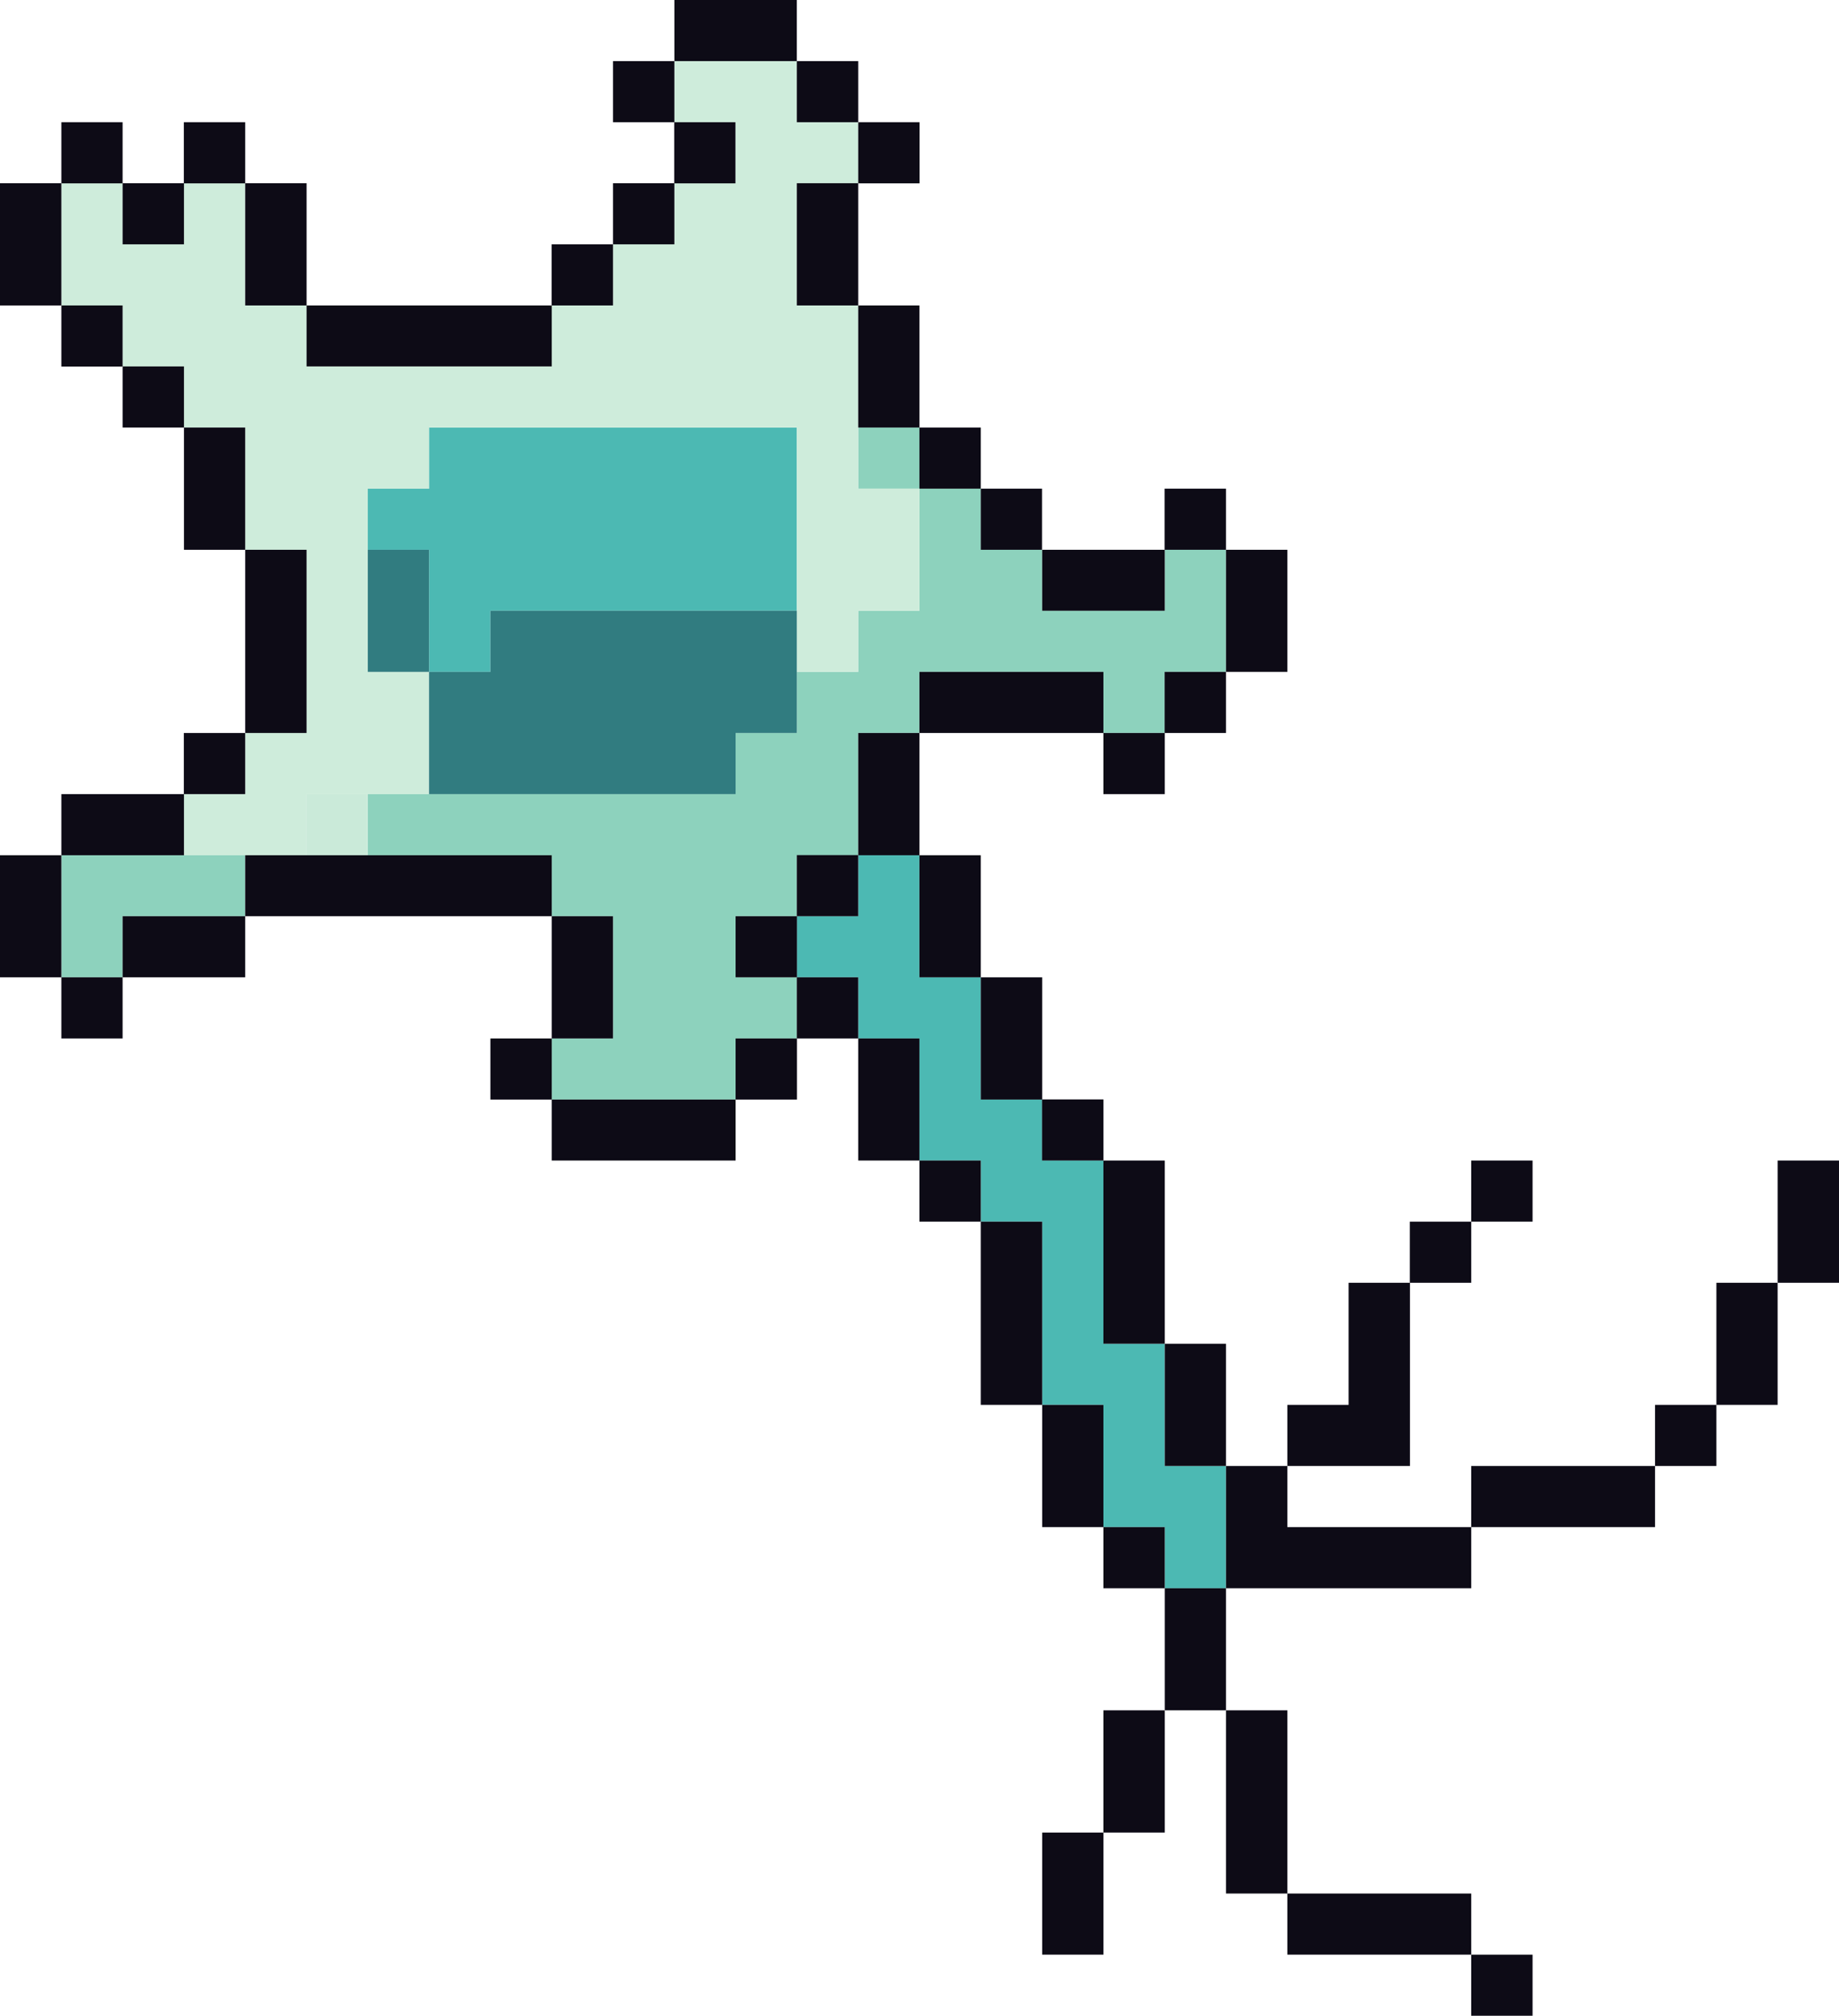 <svg xmlns="http://www.w3.org/2000/svg" viewBox="0 0 127.05 139.18"><defs><style>.cls-1{fill:#caead9;}.cls-2{fill:#4cb9b3;}.cls-3{fill:#8dd2bd;}.cls-4{fill:#ceecdb;}.cls-5{fill:#0d0b16;}.cls-6{fill:#317c80;}</style></defs><g id="Layer_2" data-name="Layer 2"><g id="Icons"><g id="Level_3" data-name="Level 3"><g id="Ecto"><g id="NerveCells"><g id="NerveCells-Base"><rect class="cls-1" x="21.17" y="54.83" width="4.23" height="4.22"/><polygon class="cls-2" points="80.47 97 80.47 92.78 76.23 92.78 76.23 88.57 76.23 84.35 76.23 80.13 72 80.13 72 75.92 67.76 75.92 67.76 71.7 67.76 67.48 63.52 67.48 63.52 63.26 63.52 59.05 59.29 59.05 59.29 63.26 55.05 63.26 55.05 67.48 59.29 67.48 59.29 71.7 63.52 71.7 63.52 75.92 63.52 80.13 67.76 80.13 67.76 84.35 72 84.35 72 88.57 72 92.78 72 97 76.23 97 76.23 101.22 76.23 105.44 80.47 105.44 80.47 109.66 84.7 109.66 84.7 105.44 84.7 101.22 80.47 101.22 80.47 97"/><polyline class="cls-2" points="50.82 42.17 55.05 42.17 55.05 37.96 55.05 33.74 55.05 29.52 50.82 29.52 46.59 29.52 42.35 29.52 38.12 29.52 33.88 29.52 29.64 29.52 29.64 33.74 25.41 33.74 25.41 37.96 29.64 37.96 29.64 42.17 29.64 46.39 33.88 46.39 33.88 42.17"/><rect class="cls-3" x="59.29" y="29.52" width="4.24" height="4.22"/><polygon class="cls-3" points="8.47 59.05 4.24 59.05 4.24 63.26 4.24 67.48 8.47 67.48 8.47 63.26 12.71 63.26 16.94 63.26 16.94 59.05 12.71 59.05 8.47 59.05"/><polygon class="cls-3" points="80.47 42.17 76.23 42.17 72 42.17 72 37.96 67.76 37.96 67.76 33.74 63.52 33.74 63.52 37.96 63.52 42.17 59.29 42.17 59.29 46.39 55.05 46.39 55.05 50.61 50.82 50.61 50.82 54.83 46.59 54.83 42.35 54.83 38.12 54.83 33.88 54.83 29.64 54.83 25.41 54.83 25.41 59.05 29.64 59.05 33.88 59.05 38.12 59.05 38.12 63.26 42.35 63.26 42.35 67.48 42.35 71.7 38.12 71.7 38.12 75.92 42.35 75.92 46.59 75.92 50.82 75.92 50.82 71.7 55.05 71.7 55.05 67.48 50.82 67.48 50.82 63.26 55.05 63.26 55.05 59.05 59.29 59.05 59.29 54.83 59.29 50.61 63.52 50.61 63.52 46.39 67.76 46.39 72 46.39 76.23 46.39 76.23 50.61 80.47 50.61 80.47 46.39 84.7 46.39 84.7 42.17 84.7 37.96 80.47 37.96 80.47 42.17"/><polygon class="cls-4" points="59.29 29.52 59.29 25.3 59.29 21.09 55.05 21.09 55.05 16.87 55.05 12.65 59.29 12.65 59.29 8.44 55.05 8.44 55.05 4.22 50.82 4.22 46.59 4.22 46.59 8.44 50.82 8.44 50.82 12.65 46.59 12.65 46.59 16.87 42.35 16.87 42.35 21.09 38.12 21.09 38.12 25.3 33.88 25.3 29.64 25.3 25.41 25.3 21.18 25.3 21.18 21.09 16.94 21.09 16.94 16.87 16.94 12.65 12.71 12.65 12.71 16.87 8.47 16.87 8.47 12.65 4.24 12.65 4.24 16.87 4.24 21.09 8.47 21.09 8.47 25.3 12.71 25.3 12.71 29.52 16.94 29.52 16.94 33.74 16.94 37.96 21.18 37.96 21.18 42.17 21.18 46.39 21.18 50.61 16.94 50.61 16.94 54.83 12.71 54.83 12.71 59.05 16.94 59.05 21.18 59.05 21.18 54.83 25.41 54.83 29.64 54.83 29.64 50.61 29.64 46.39 25.41 46.39 25.41 42.17 25.41 37.96 25.41 33.74 29.64 33.74 29.64 29.52 33.88 29.52 38.12 29.52 42.35 29.52 46.59 29.52 50.82 29.52 55.05 29.52 55.05 33.74 55.05 37.96 55.05 42.17 55.05 46.39 59.29 46.39 59.29 42.17 63.52 42.17 63.52 37.96 63.52 33.74 59.29 33.74 59.29 29.52"/><polygon class="cls-5" points="84.7 46.39 88.94 46.39 88.94 42.17 88.94 37.96 84.7 37.96 84.7 42.17 84.7 46.39"/><rect class="cls-5" x="80.46" y="33.74" width="4.24" height="4.22"/><polygon class="cls-5" points="4.24 12.65 0 12.65 0 16.87 0 21.09 4.24 21.09 4.24 16.87 4.24 12.65"/><rect class="cls-5" x="101.64" y="134.96" width="4.24" height="4.22"/><polygon class="cls-5" points="93.17 134.96 97.41 134.96 101.64 134.96 101.64 130.74 97.41 130.74 93.17 130.74 88.94 130.74 88.94 134.96 93.17 134.96"/><polygon class="cls-5" points="72 130.74 72 134.96 76.23 134.96 76.23 130.74 76.23 126.53 72 126.53 72 130.74"/><polygon class="cls-5" points="84.7 126.53 84.7 130.74 88.94 130.74 88.94 126.53 88.94 122.31 88.94 118.09 84.7 118.09 84.7 122.31 84.7 126.53"/><polygon class="cls-5" points="76.23 122.31 76.23 126.53 80.47 126.53 80.47 122.31 80.47 118.09 76.23 118.09 76.23 122.31"/><polygon class="cls-5" points="80.47 113.87 80.47 118.09 84.7 118.09 84.7 113.87 84.7 109.66 80.47 109.66 80.47 113.87"/><polygon class="cls-5" points="84.7 109.66 88.94 109.66 93.17 109.66 97.41 109.66 101.64 109.66 101.64 105.44 97.41 105.44 93.17 105.44 88.94 105.44 88.94 101.22 84.7 101.22 84.7 105.44 84.7 109.66"/><rect class="cls-5" x="76.23" y="105.44" width="4.24" height="4.22"/><polygon class="cls-5" points="110.11 105.44 114.34 105.44 114.34 101.22 110.11 101.22 105.88 101.22 101.64 101.22 101.64 105.44 105.88 105.44 110.11 105.44"/><polygon class="cls-5" points="76.23 97 72 97 72 101.22 72 105.44 76.23 105.44 76.23 101.22 76.23 97"/><rect class="cls-5" x="114.34" y="97" width="4.24" height="4.22"/><polygon class="cls-5" points="97.41 101.22 97.41 97 97.41 92.78 97.41 88.57 93.17 88.57 93.17 92.78 93.17 97 88.94 97 88.94 101.22 93.17 101.22 97.41 101.22"/><polygon class="cls-5" points="122.81 92.78 122.81 88.57 118.58 88.57 118.58 92.78 118.58 97 122.81 97 122.81 92.78"/><polygon class="cls-5" points="80.47 101.22 84.7 101.22 84.7 97 84.7 92.78 80.47 92.78 80.47 97 80.47 101.22"/><polygon class="cls-5" points="72 88.57 72 84.35 67.76 84.35 67.76 88.57 67.76 92.78 67.76 97 72 97 72 92.78 72 88.57"/><polygon class="cls-5" points="127.05 84.35 127.05 80.13 122.81 80.13 122.81 84.35 122.81 88.57 127.05 88.57 127.05 84.35"/><rect class="cls-5" x="97.4" y="84.35" width="4.24" height="4.22"/><rect class="cls-5" x="71.99" y="75.91" width="4.24" height="4.22"/><polygon class="cls-5" points="76.23 88.57 76.23 92.78 80.47 92.78 80.47 88.57 80.47 84.35 80.47 80.13 76.23 80.13 76.23 84.35 76.23 88.57"/><rect class="cls-5" x="101.64" y="80.13" width="4.24" height="4.22"/><rect class="cls-5" x="63.52" y="80.13" width="4.24" height="4.22"/><polygon class="cls-5" points="63.52 71.7 59.29 71.7 59.29 75.92 59.29 80.13 63.52 80.13 63.52 75.92 63.52 71.7"/><polygon class="cls-5" points="42.35 75.92 38.12 75.92 38.12 80.13 42.35 80.13 46.59 80.13 50.82 80.13 50.82 75.92 46.59 75.92 42.35 75.92"/><polygon class="cls-5" points="67.76 75.92 72 75.92 72 71.7 72 67.48 67.76 67.48 67.76 71.7 67.76 75.92"/><rect class="cls-5" x="50.82" y="71.7" width="4.24" height="4.22"/><rect class="cls-5" x="33.88" y="71.7" width="4.24" height="4.22"/><rect class="cls-5" x="55.05" y="67.48" width="4.24" height="4.22"/><polygon class="cls-5" points="42.35 67.48 42.35 63.26 38.12 63.26 38.12 67.48 38.12 71.7 42.35 71.7 42.35 67.48"/><rect class="cls-5" x="4.24" y="67.48" width="4.23" height="4.22"/><polygon class="cls-5" points="63.52 67.48 67.76 67.48 67.76 63.26 67.76 59.05 63.52 59.05 63.52 63.26 63.52 67.48"/><rect class="cls-5" x="50.82" y="63.26" width="4.24" height="4.22"/><polygon class="cls-5" points="8.47 63.26 8.47 67.48 12.71 67.48 16.94 67.48 16.94 63.26 12.71 63.26 8.47 63.26"/><polygon class="cls-5" points="4.24 63.26 4.24 59.05 0 59.05 0 63.26 0 67.48 4.24 67.48 4.24 63.26"/><rect class="cls-5" x="55.05" y="59.04" width="4.24" height="4.22"/><polygon class="cls-5" points="33.88 59.05 29.64 59.05 25.41 59.05 21.18 59.05 16.94 59.05 16.94 63.26 21.18 63.26 25.41 63.26 29.64 63.26 33.88 63.26 38.12 63.26 38.12 59.05 33.88 59.05"/><polygon class="cls-5" points="59.29 54.83 59.29 59.05 63.52 59.05 63.52 54.83 63.52 50.61 59.29 50.61 59.29 54.83"/><polygon class="cls-5" points="12.71 59.05 12.71 54.83 8.47 54.83 4.24 54.83 4.24 59.05 8.47 59.05 12.71 59.05"/><rect class="cls-5" x="76.23" y="50.61" width="4.24" height="4.22"/><rect class="cls-5" x="12.7" y="50.61" width="4.24" height="4.22"/><rect class="cls-5" x="80.46" y="46.39" width="4.24" height="4.22"/><polygon class="cls-5" points="72 46.39 67.76 46.39 63.52 46.39 63.52 50.61 67.76 50.61 72 50.61 76.23 50.61 76.23 46.39 72 46.39"/><polygon class="cls-5" points="21.18 46.39 21.18 42.17 21.18 37.96 16.94 37.96 16.94 42.17 16.94 46.39 16.94 50.61 21.18 50.61 21.18 46.39"/><polygon class="cls-5" points="76.23 42.17 80.47 42.17 80.47 37.96 76.23 37.96 72 37.96 72 42.17 76.23 42.17"/><rect class="cls-5" x="67.76" y="33.74" width="4.23" height="4.22"/><rect class="cls-5" x="63.52" y="29.52" width="4.24" height="4.22"/><polygon class="cls-5" points="16.94 29.52 12.71 29.52 12.71 33.74 12.71 37.96 16.94 37.96 16.94 33.74 16.94 29.52"/><polygon class="cls-5" points="59.29 29.52 63.52 29.52 63.52 25.3 63.52 21.09 59.29 21.09 59.29 25.3 59.29 29.52"/><rect class="cls-5" x="8.47" y="25.3" width="4.24" height="4.22"/><rect class="cls-5" x="4.24" y="21.09" width="4.23" height="4.22"/><rect class="cls-5" x="38.11" y="16.87" width="4.24" height="4.22"/><polygon class="cls-5" points="16.94 21.09 21.18 21.09 21.18 16.87 21.18 12.65 16.94 12.65 16.94 16.87 16.94 21.09"/><polygon class="cls-5" points="25.41 25.3 29.64 25.3 33.88 25.3 38.12 25.3 38.12 21.09 33.88 21.09 29.64 21.09 25.41 21.09 21.18 21.09 21.18 25.3 25.41 25.3"/><polygon class="cls-5" points="55.05 16.87 55.05 21.09 59.29 21.09 59.29 16.87 59.29 12.65 55.05 12.65 55.05 16.87"/><rect class="cls-5" x="42.35" y="12.65" width="4.24" height="4.22"/><rect class="cls-5" x="8.47" y="12.65" width="4.24" height="4.22"/><rect class="cls-5" x="59.29" y="8.44" width="4.24" height="4.22"/><rect class="cls-5" x="46.58" y="8.44" width="4.23" height="4.22"/><rect class="cls-5" x="12.7" y="8.44" width="4.24" height="4.22"/><rect class="cls-5" x="4.24" y="8.44" width="4.23" height="4.22"/><rect class="cls-5" x="55.05" y="4.22" width="4.24" height="4.22"/><rect class="cls-5" x="42.35" y="4.22" width="4.24" height="4.22"/><polygon class="cls-5" points="55.05 4.22 55.05 0 50.82 0 46.59 0 46.59 4.22 50.82 4.22 55.05 4.22"/><polyline class="cls-6" points="33.88 42.17 33.88 46.39 29.64 46.39 29.64 50.61 29.64 54.83 33.88 54.83 38.12 54.83 42.35 54.83 46.59 54.83 50.82 54.83 50.82 50.61 55.05 50.61 55.05 46.39 55.05 42.17 50.82 42.17"/><polygon class="cls-6" points="29.64 37.96 25.41 37.96 25.41 42.17 25.41 46.39 29.64 46.39 29.64 42.17 29.64 37.96"/></g></g></g></g></g></g></svg>